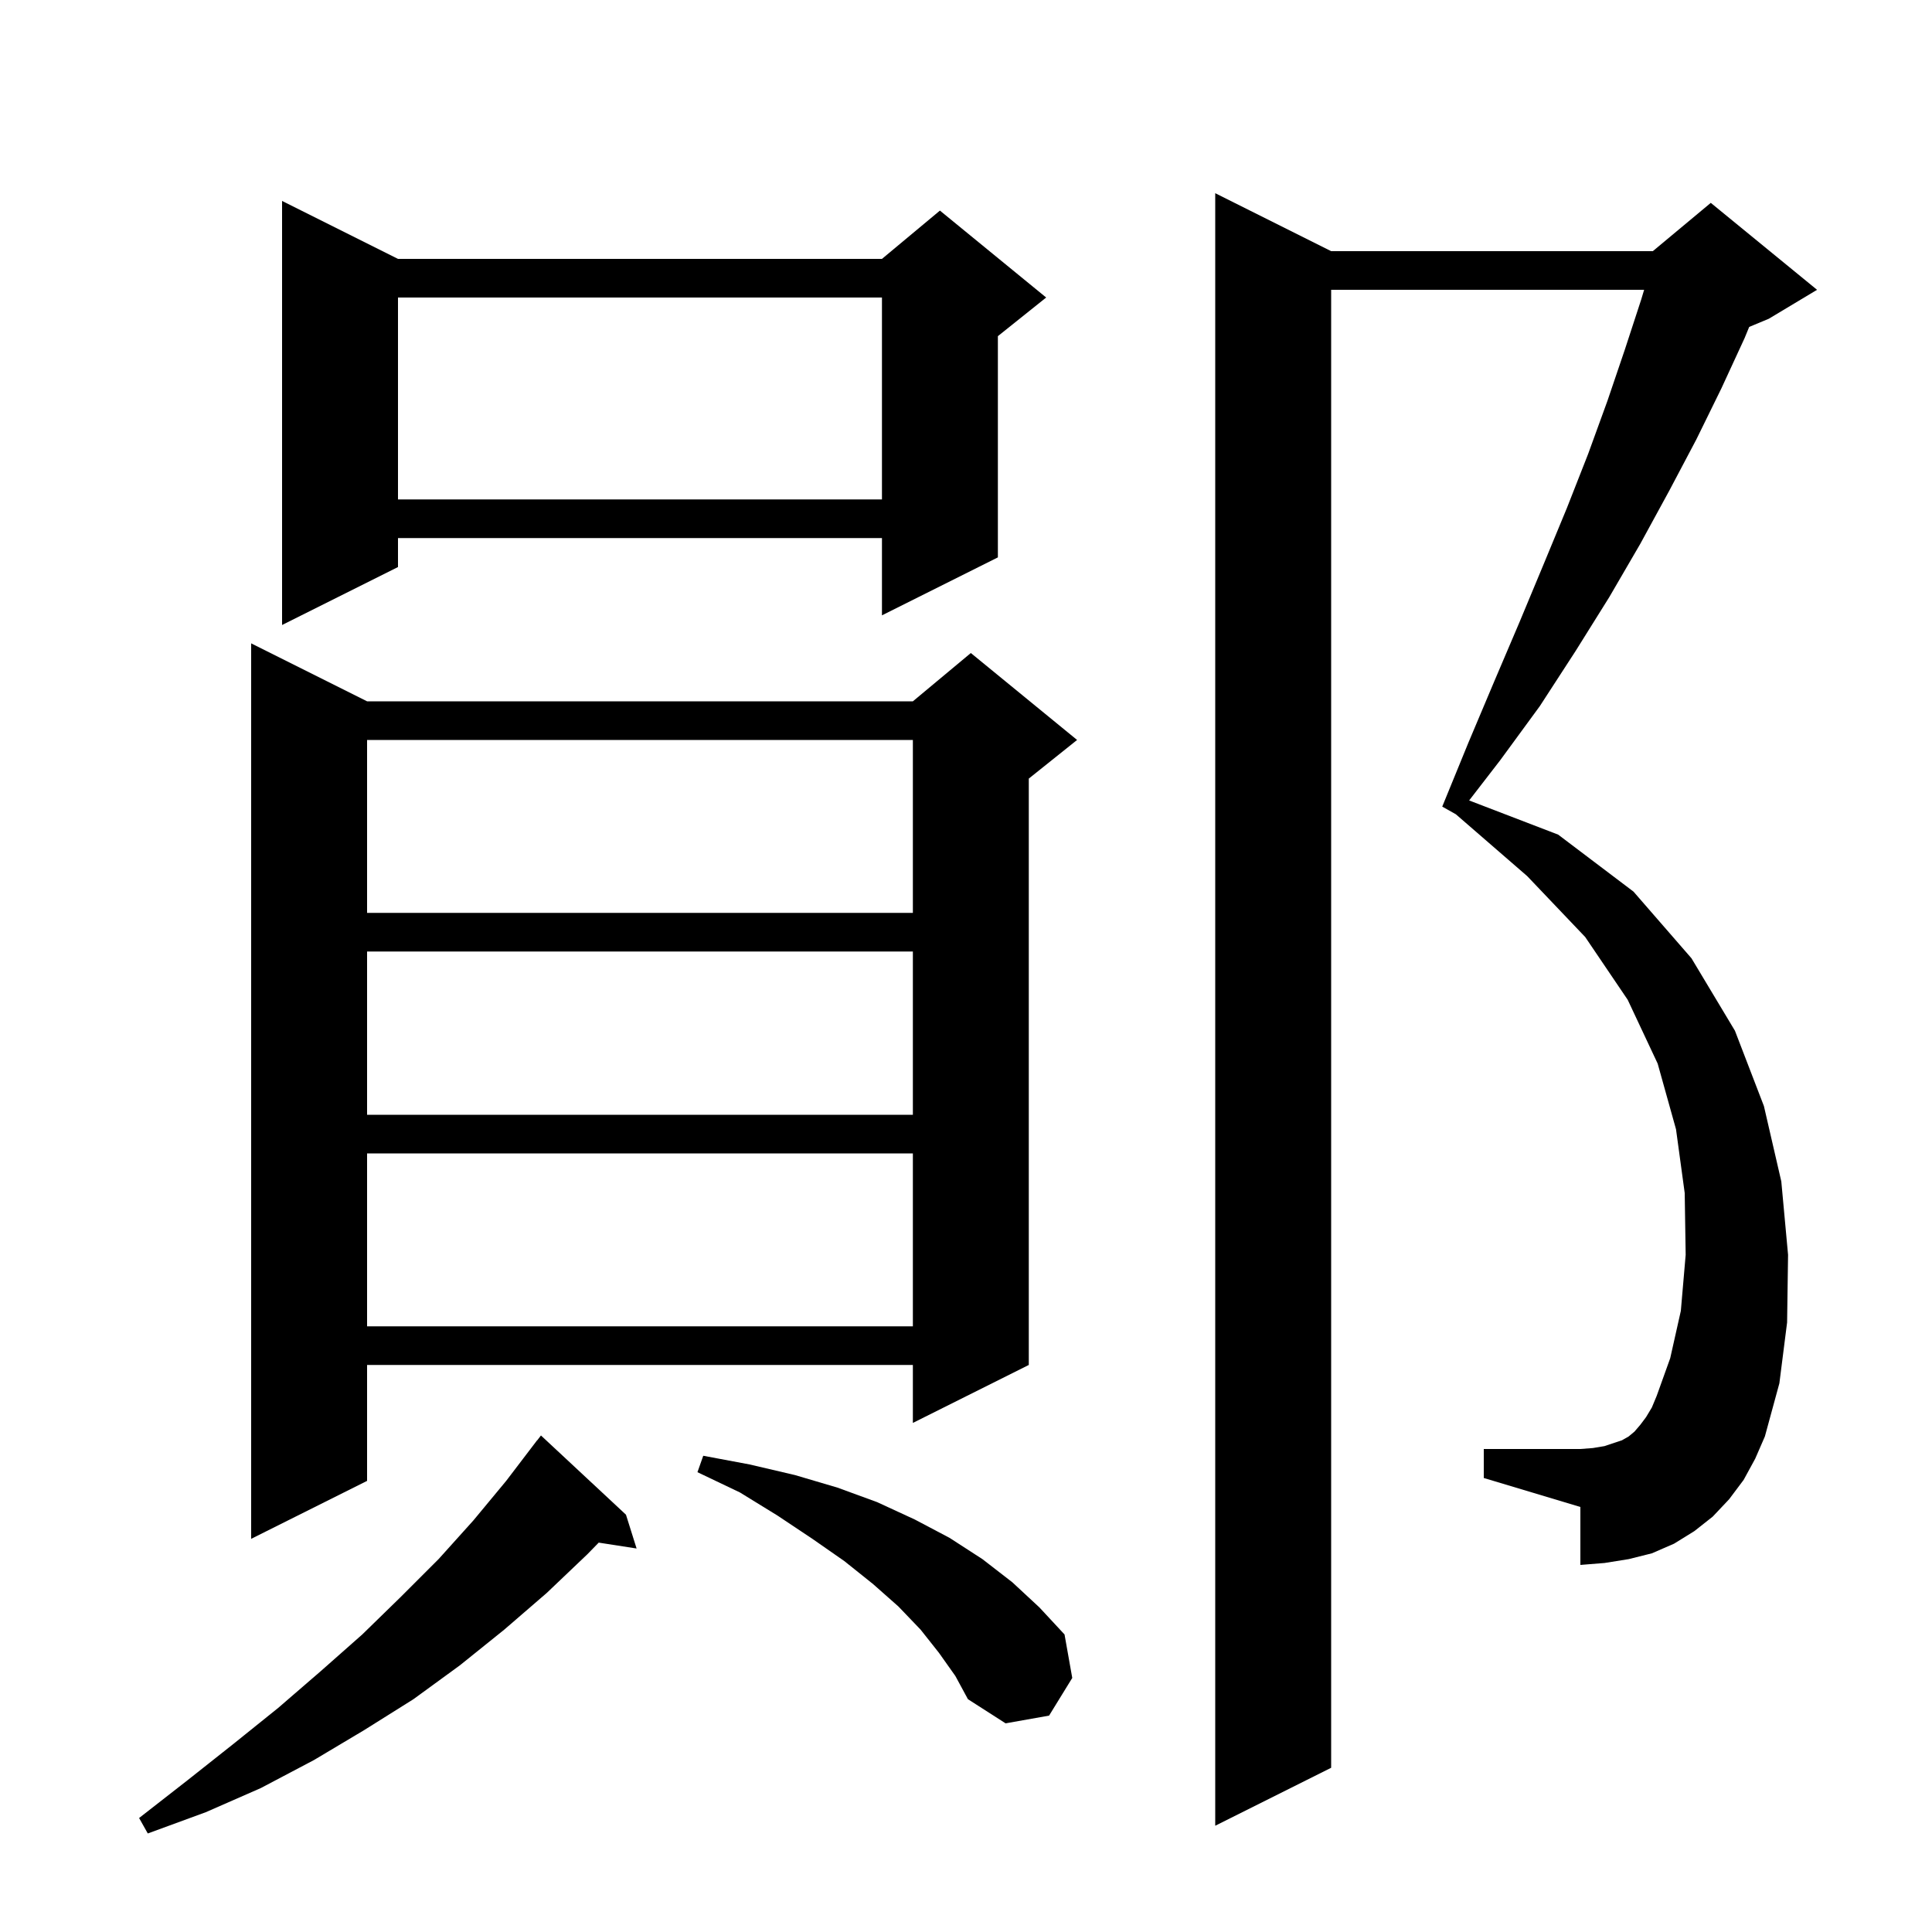 <svg xmlns="http://www.w3.org/2000/svg" xmlns:xlink="http://www.w3.org/1999/xlink" version="1.1" baseProfile="full" viewBox="0 0 200 200" width="200" height="200">
<g fill="black">
<path d="M 64.8 156.8 L 65.9 160.3 L 61.979 159.692 L 60.8 160.9 L 56.6 164.9 L 52.2 168.7 L 47.6 172.4 L 42.8 175.9 L 37.7 179.1 L 32.5 182.2 L 27.0 185.1 L 21.3 187.6 L 15.3 189.8 L 14.4 188.2 L 19.4 184.3 L 24.2 180.5 L 28.8 176.8 L 33.2 173.0 L 37.5 169.2 L 41.5 165.3 L 45.4 161.4 L 49.0 157.4 L 52.4 153.3 L 55.6 149.1 L 55.609 149.108 L 56.0 148.6 Z M 180.5 153.2 L 179.0 155.2 L 177.3 157.0 L 175.4 158.5 L 173.3 159.8 L 171.0 160.8 L 168.6 161.4 L 166.1 161.8 L 163.6 162.0 L 163.6 156.0 L 153.6 153.0 L 153.6 150.0 L 163.6 150.0 L 164.9 149.9 L 166.1 149.7 L 167.9 149.1 L 168.6 148.7 L 169.2 148.2 L 169.8 147.5 L 170.4 146.7 L 171.0 145.7 L 171.5 144.5 L 172.9 140.6 L 174.0 135.7 L 174.5 129.9 L 174.4 123.5 L 173.5 116.9 L 171.6 110.1 L 168.5 103.5 L 164.1 97.0 L 158.1 90.7 L 150.703 84.289 L 149.3 83.5 L 152.0 76.9 L 154.7 70.5 L 157.3 64.4 L 159.8 58.4 L 162.2 52.6 L 164.4 47.0 L 166.4 41.5 L 168.2 36.2 L 169.9 31.0 L 170.2 30.0 L 137.8 30.0 L 137.8 183.0 L 125.8 189.0 L 125.8 20.0 L 137.8 26.0 L 171.1 26.0 L 177.1 21.0 L 188.1 30.0 L 183.1 33.0 L 181.076 33.843 L 180.6 35.0 L 178.2 40.2 L 175.6 45.5 L 172.8 50.8 L 169.8 56.3 L 166.6 61.8 L 163.1 67.4 L 159.4 73.1 L 155.3 78.7 L 152.086 82.863 L 161.3 86.4 L 169.1 92.3 L 175.1 99.2 L 179.6 106.7 L 182.6 114.5 L 184.4 122.3 L 185.1 129.9 L 185.0 136.9 L 184.2 143.2 L 182.7 148.7 L 181.7 151.0 Z M 97.2 171.1 L 95.3 168.7 L 93.0 166.3 L 90.4 164.0 L 87.4 161.6 L 84.1 159.3 L 80.5 156.9 L 76.6 154.5 L 72.2 152.4 L 72.8 150.7 L 77.6 151.6 L 82.3 152.7 L 86.7 154.0 L 90.8 155.5 L 94.7 157.3 L 98.3 159.2 L 101.7 161.4 L 104.8 163.8 L 107.6 166.4 L 110.2 169.2 L 111.0 173.7 L 108.6 177.6 L 104.1 178.4 L 100.2 175.9 L 98.9 173.5 Z M 38.0 72.6 L 94.5 72.6 L 100.5 67.6 L 111.5 76.6 L 106.5 80.6 L 106.5 141.3 L 94.5 147.3 L 94.5 141.3 L 38.0 141.3 L 38.0 153.3 L 26.0 159.3 L 26.0 66.6 Z M 38.0 119.4 L 38.0 137.3 L 94.5 137.3 L 94.5 119.4 Z M 38.0 98.5 L 38.0 115.4 L 94.5 115.4 L 94.5 98.5 Z M 38.0 76.6 L 38.0 94.5 L 94.5 94.5 L 94.5 76.6 Z M 41.2 26.8 L 91.3 26.8 L 97.3 21.8 L 108.3 30.8 L 103.3 34.8 L 103.3 57.7 L 91.3 63.7 L 91.3 55.7 L 41.2 55.7 L 41.2 58.7 L 29.2 64.7 L 29.2 20.8 Z M 41.2 30.8 L 41.2 51.7 L 91.3 51.7 L 91.3 30.8 Z " />
</g>
</svg>
